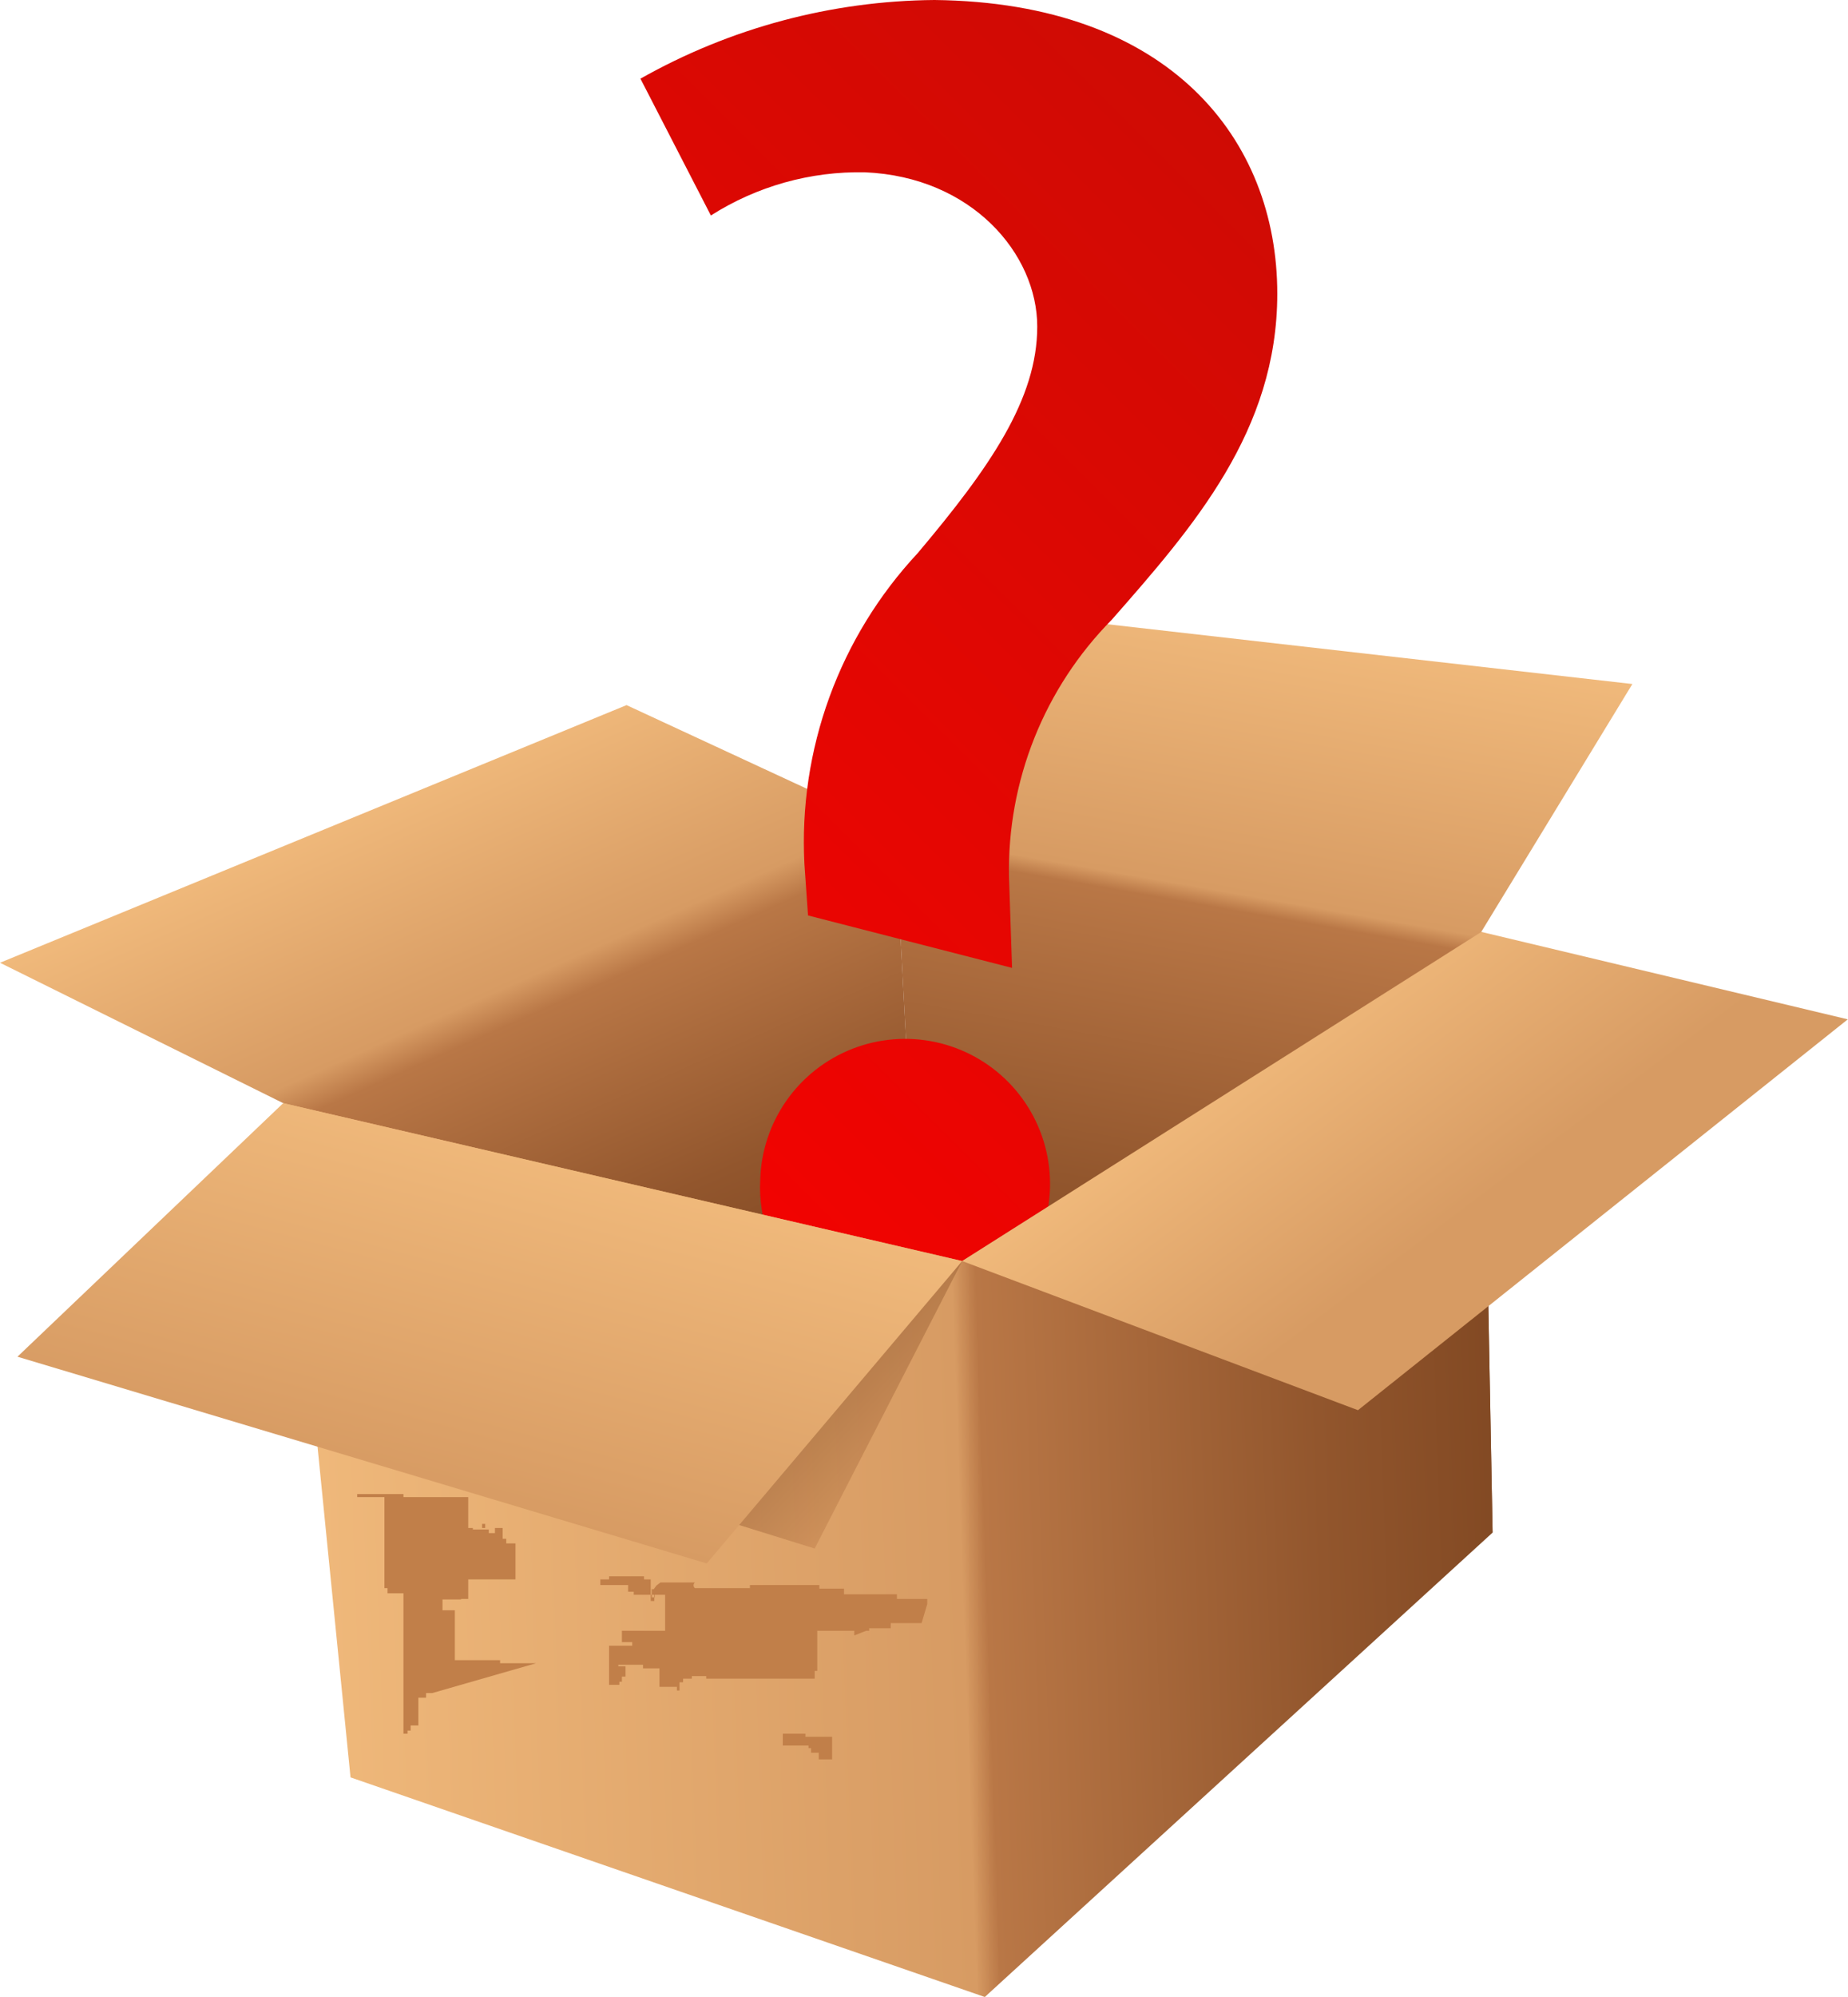 <svg width="100" height="108" viewBox="0 0 100 108" fill="none" xmlns="http://www.w3.org/2000/svg">
<path d="M80.155 50.398L80.767 82.885L49.866 72.121L48.42 44.864L57.292 33.46L88.332 36.992L80.155 50.398Z" fill="url(#paint0_linear_197_14251)"/>
<path d="M49.87 72.121L15.325 59.66L0 52.067L33.905 38.133L48.423 44.864L49.87 72.121Z" fill="url(#paint1_linear_197_14251)"/>
<path d="M43.724 49.508L43.529 46.727C43.369 43.659 43.829 40.591 44.88 37.705C45.931 34.819 47.553 32.174 49.648 29.927C53.569 25.282 56.128 21.583 56.128 17.662C56.128 13.74 52.596 9.568 46.811 9.318C43.86 9.256 40.957 10.069 38.467 11.654L34.656 4.255C39.512 1.51 44.987 0.046 50.566 0C63.304 0.139 69.117 7.537 69.117 15.882C69.117 23.308 64.584 28.481 60.161 33.515C58.353 35.345 56.929 37.518 55.974 39.906C55.019 42.295 54.551 44.85 54.599 47.422L54.765 52.345L43.724 49.508ZM41.137 63.832C41.175 62.29 41.667 60.793 42.552 59.529C43.437 58.265 44.675 57.29 46.111 56.726C47.547 56.162 49.118 56.034 50.626 56.358C52.135 56.683 53.514 57.445 54.592 58.549C55.669 59.653 56.397 61.051 56.684 62.567C56.971 64.083 56.805 65.65 56.206 67.072C55.607 68.493 54.602 69.707 53.317 70.561C52.032 71.414 50.523 71.87 48.98 71.87C47.926 71.898 46.877 71.708 45.9 71.312C44.922 70.915 44.038 70.321 43.301 69.566C42.565 68.811 41.992 67.912 41.62 66.925C41.247 65.939 41.083 64.885 41.137 63.832Z" fill="url(#paint2_linear_197_14251)"/>
<path d="M53.29 108L18.968 96.123L17.188 78.295L15.324 59.66L52.066 68.199L80.158 50.426L80.769 82.884L53.29 108Z" fill="url(#paint3_linear_197_14251)"/>
<path d="M52.066 68.199L73.483 76.265L99.989 55.127L80.158 50.398L52.066 68.199Z" fill="url(#paint4_linear_197_14251)"/>
<path d="M50.176 86.75V86.472H50.037H49.814H48.535V86.222H48.284H47.951H47.617H46.866H46.532H46.171H45.976H45.67V86.388V86.082V85.916H45.531H45.169H44.724H44.335V85.721H44.085H43.695H41.303H40.719H40.552H40.274H40.413C40.413 85.721 40.552 85.721 40.58 85.721C40.58 85.721 40.58 85.721 40.58 85.888H40.079H39.273H39.05H38.828H38.661H38.522H38.299H38.049H37.604C37.581 85.87 37.562 85.846 37.549 85.82C37.536 85.793 37.53 85.764 37.53 85.735C37.53 85.705 37.536 85.676 37.549 85.65C37.562 85.623 37.581 85.6 37.604 85.582H38.049H37.882H37.521H35.74L35.518 85.749L35.379 85.943H35.129H34.934H35.268V86.388H35.435V86.249H35.574H35.407V86.416V86.583H35.601H35.796H35.212V85.415H35.017H34.85V85.248H34.684H33.794H33.654H33.488H33.349H32.959V85.415H32.681H32.486V85.721H32.653H33.07H33.265H33.46H33.794H33.988V85.916V86.082H34.155H34.294V86.249H34.795H35.017H35.212H35.574H35.156H34.322H35.74H35.991V88.196H35.546H35.379H35.212H35.017H33.877H33.654V88.474V88.669V88.808H33.794H33.988H34.211V89.003H32.959V89.17V89.782V90.06V90.254V90.505V90.727V91.117H33.515V90.95H33.654V90.672H33.849V90.477V90.115H33.988H34.127H33.599H33.46V89.865V89.698V89.198V89.031V89.17V89.337V89.615V90.032H34.684H34.934H34.656H34.795V90.227H34.989H35.129H35.462H35.685V91.228C35.685 91.228 35.824 91.228 35.852 91.228H36.185H36.63V91.478V91.729V90.978V91.144V91.423H36.77V91.673V91.478V90.978H36.964V90.783H37.27H37.437V90.644H37.688H37.966H38.188C38.188 90.644 38.327 90.644 38.383 90.644H38.216V90.783H38.383H44.085V90.56V90.366H44.224V88.196H45.197H45.642H45.865H46.004H46.143H46.337H46.477H46.226V88.447L46.866 88.196H47.033V88.057H47.45H47.672H47.867H48.201V87.779H48.423H49.647H49.87L50.176 86.75Z" fill="#C17F49"/>
<path d="M29.008 89.95H28.813H28.424H28.285H28.118H27.812H27.367H27.061V89.783H24.613V87.085H23.946V86.89V86.501H24.335H24.947V86.723V86.473H25.337V85.416H25.754H27.395H28.146H28.368H28.201H27.84H28.09H27.895V83.469H27.395V83.219H27.2V82.635H26.922H26.783V82.913H26.449V82.718H26.171H25.726H25.587V82.635H26.31H26.783H26.616H26.477H26.255V82.412H26.088V82.635H25.837H25.559H25.337V80.966H24.919H24.725H24.252H23.918H23.751H21.832V80.799H21.693H21.498H21.304H21.109H20.859H20.608H19.051H19.524H19.329V80.966H19.635H19.496H19.663H19.885H20.08H20.247H20.052H20.219H20.636H20.803V82.635V82.885V83.135V83.302V85.416V85.666V85.889H20.97V86.167H21.192H21.471H21.61H21.832V86.473V86.64V86.89V87.224V87.363V90.979V91.201V91.368V91.535V93.76H22.055V93.593H22.221V93.315H22.639V91.813H22.889H23.056V91.563H23.39L29.008 89.95Z" fill="#C17F49"/>
<path d="M45.029 95.15V94.9V94.733V94.566V93.76V93.927H44.084H43.583V93.76H43.444H43.166H42.359V93.954V94.4H43.083H43.75V94.538H43.889V94.789H44.084H44.306V95.15H45.029Z" fill="#C17F49"/>
<path opacity="0.4" d="M52.066 68.198L44.084 83.746L34.154 80.659L48.729 67.614L52.066 68.198Z" fill="url(#paint5_linear_197_14251)"/>
<path d="M38.243 84.553L0.945 73.372L15.325 59.66L52.067 68.199L38.243 84.553Z" fill="url(#paint6_linear_197_14251)"/>
<defs>
<linearGradient id="paint0_linear_197_14251" x1="61.826" y1="79.547" x2="69.892" y2="33.738" gradientUnits="userSpaceOnUse">
<stop offset="0.14" stop-color="#824923"/>
<stop offset="0.32" stop-color="#92562D"/>
<stop offset="0.66" stop-color="#B97746"/>
<stop offset="0.68" stop-color="#D79B63"/>
<stop offset="1" stop-color="#F0B97B"/>
</linearGradient>
<linearGradient id="paint1_linear_197_14251" x1="21.528" y1="42.472" x2="37.242" y2="77.739" gradientUnits="userSpaceOnUse">
<stop stop-color="#F0B97B"/>
<stop offset="0.32" stop-color="#D79B63"/>
<stop offset="0.37" stop-color="#B97746"/>
<stop offset="0.68" stop-color="#92562D"/>
<stop offset="0.86" stop-color="#824923"/>
</linearGradient>
<linearGradient id="paint2_linear_197_14251" x1="27.675" y1="53.931" x2="70.703" y2="10.931" gradientUnits="userSpaceOnUse">
<stop stop-color="#F20301"/>
<stop offset="1" stop-color="#CF0B04"/>
</linearGradient>
<linearGradient id="paint3_linear_197_14251" x1="16.075" y1="80.993" x2="81.159" y2="78.712" gradientUnits="userSpaceOnUse">
<stop stop-color="#F0B97B"/>
<stop offset="0.55" stop-color="#D79B63"/>
<stop offset="0.57" stop-color="#B97746"/>
<stop offset="0.85" stop-color="#92562D"/>
<stop offset="1" stop-color="#824923"/>
</linearGradient>
<linearGradient id="paint4_linear_197_14251" x1="70.507" y1="54.32" x2="82.133" y2="69.757" gradientUnits="userSpaceOnUse">
<stop stop-color="#F0B97B"/>
<stop offset="0.74" stop-color="#D79B63"/>
</linearGradient>
<linearGradient id="paint5_linear_197_14251" x1="48.284" y1="79.073" x2="41.275" y2="72.76" gradientUnits="userSpaceOnUse">
<stop stop-color="#B97746"/>
<stop offset="0.07" stop-color="#B07040"/>
<stop offset="0.39" stop-color="#8F542B"/>
<stop offset="0.57" stop-color="#824923"/>
</linearGradient>
<linearGradient id="paint6_linear_197_14251" x1="28.87" y1="61.996" x2="23.864" y2="80.715" gradientUnits="userSpaceOnUse">
<stop stop-color="#F0B97B"/>
<stop offset="1" stop-color="#D79B63"/>
</linearGradient>
</defs>
</svg>
